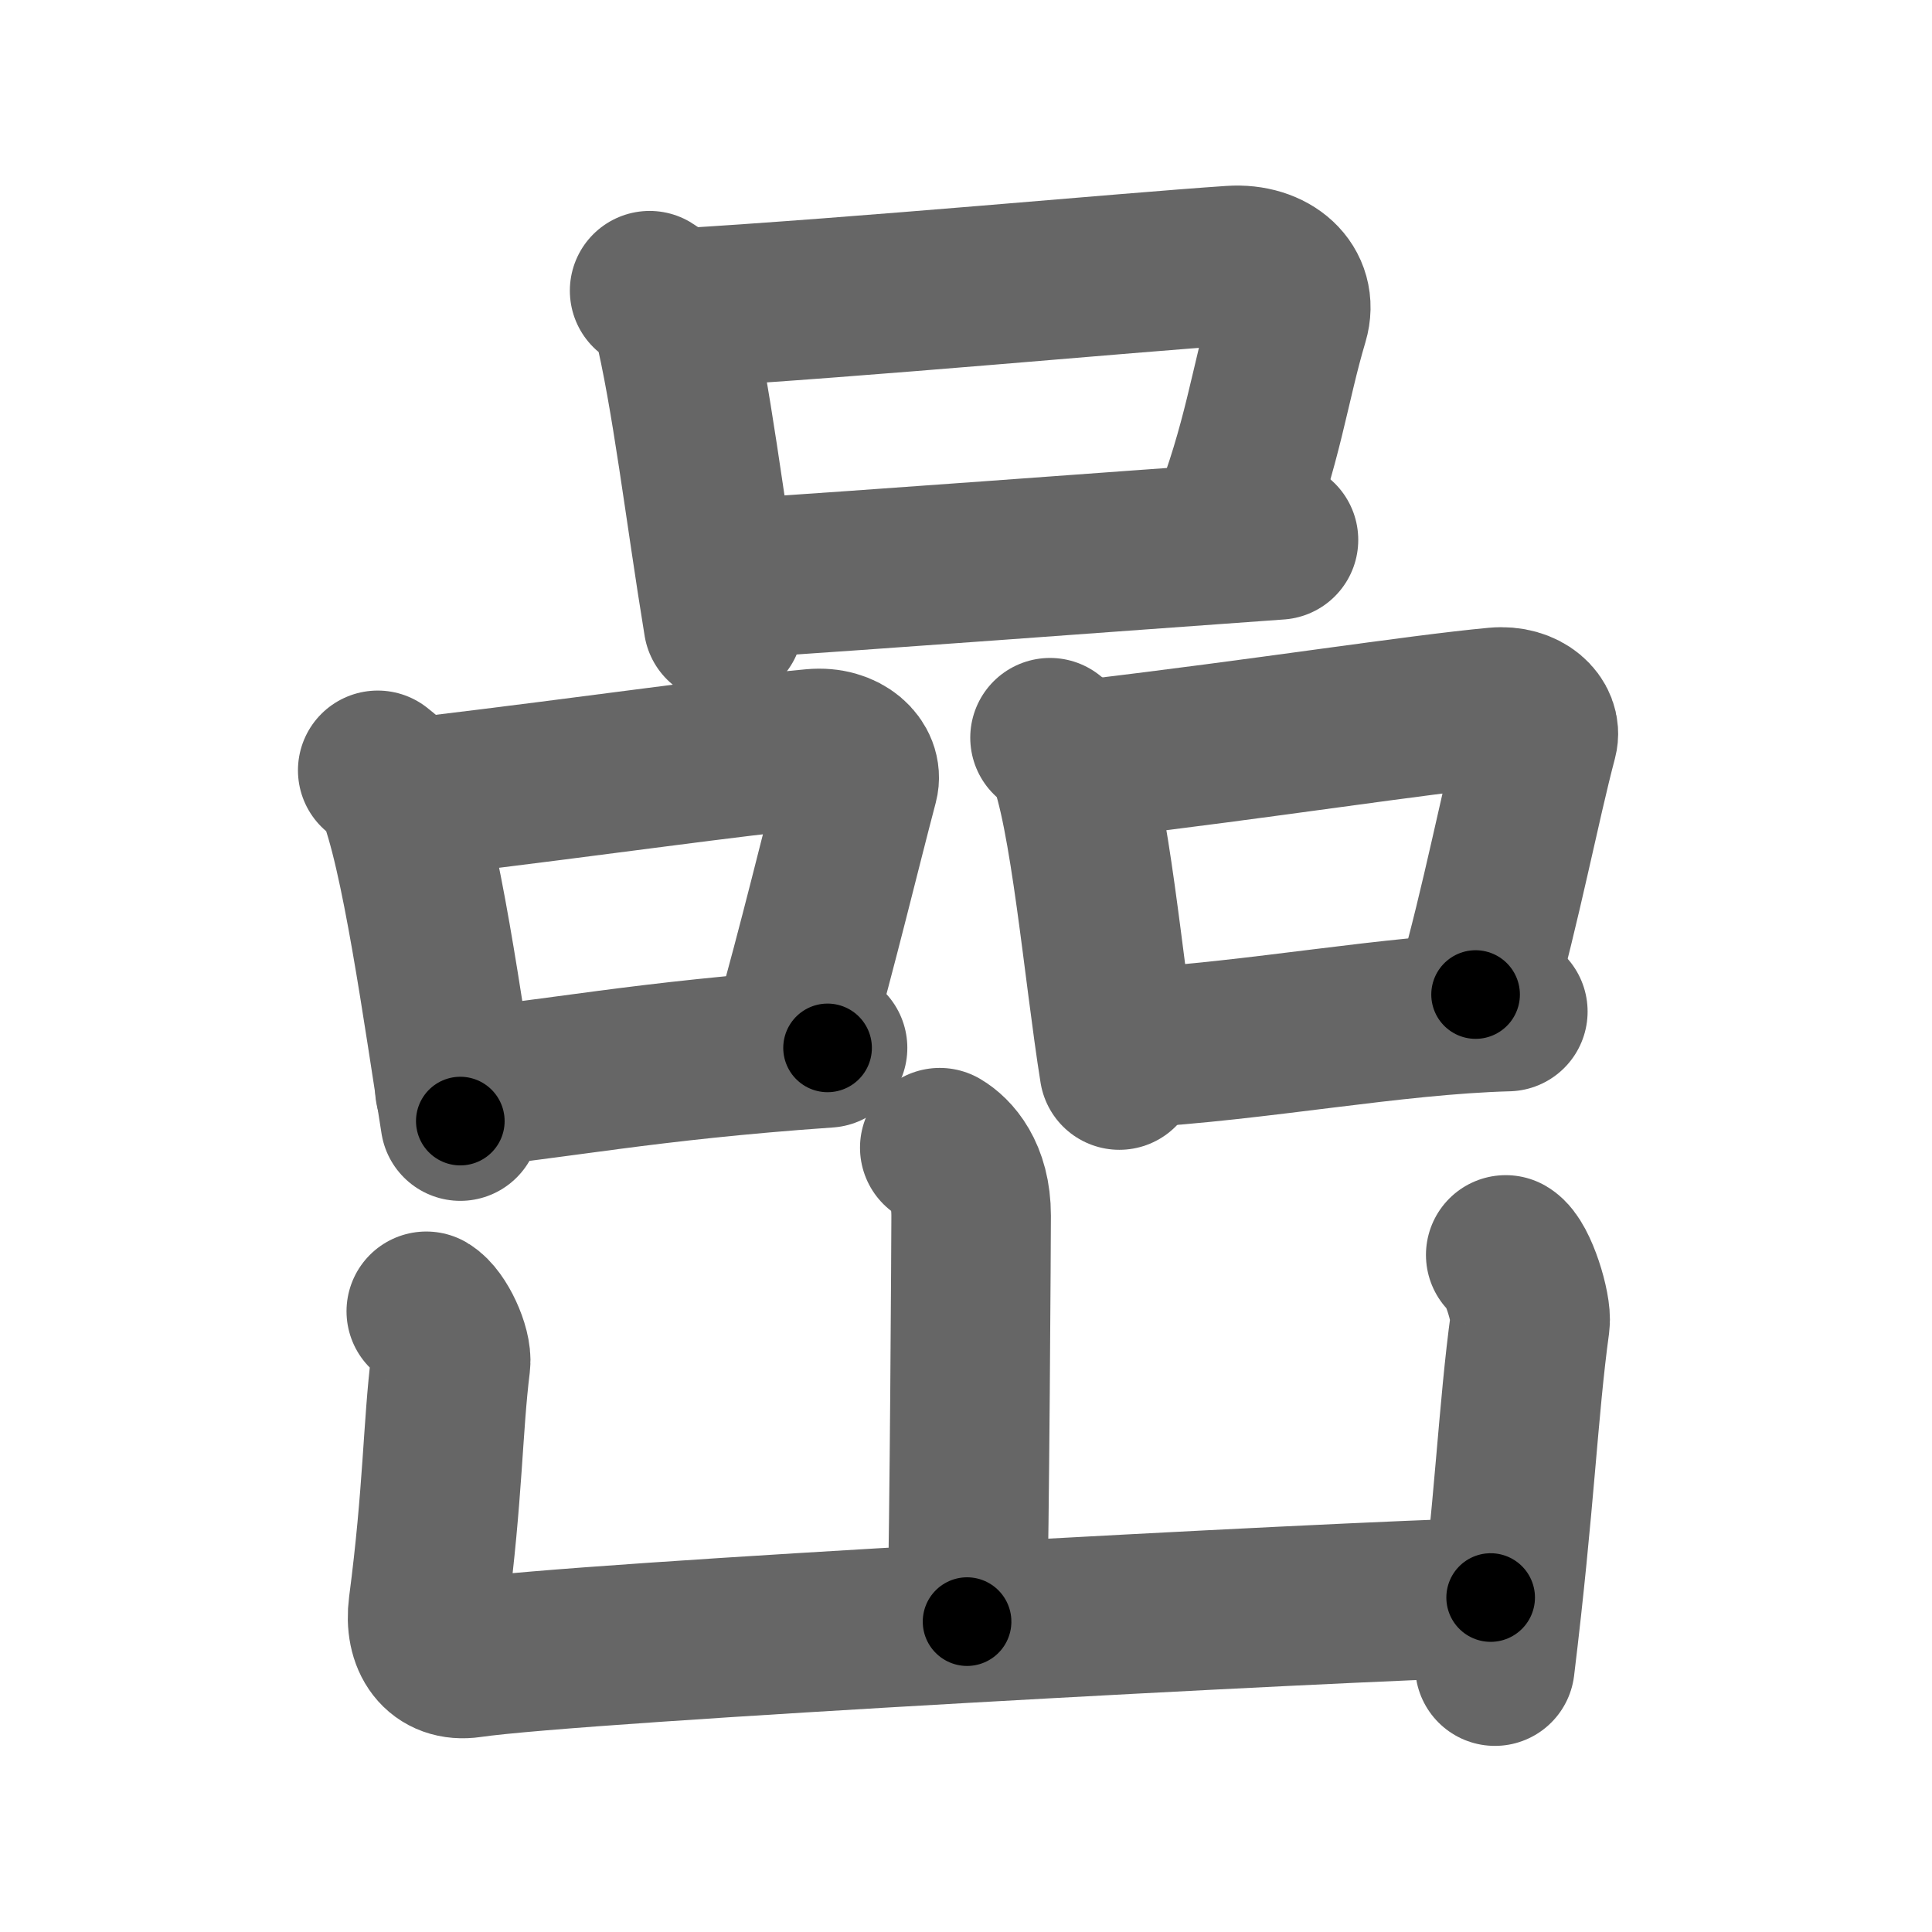 <svg xmlns="http://www.w3.org/2000/svg" width="109" height="109" viewBox="0 0 109 109" id="5d52"><g fill="none" stroke="#666" stroke-width="9" stroke-linecap="round" stroke-linejoin="round"><g><g><g><path d="M36.65,16.4c0.52,0.31,1.17,1.02,1.28,1.46c1.08,4.39,1.83,10.89,2.88,17.29" /><path d="M38.18,17.4c10.82-0.65,25.22-2.01,31.3-2.42c2.22-0.15,3.77,1.26,3.24,3.05c-1.1,3.68-1.45,6.98-3.41,11.98" /><path d="M41.85,32.62c7.14-0.46,20.48-1.46,30.28-2.16" /></g><g><g><path d="M21.31,43.46c0.41,0.34,0.83,0.62,1.01,1.05c1.42,3.37,2.68,12.68,3.65,18.74" /><path d="M23.86,44.95c10.35-1.24,17.25-2.27,22.03-2.71c1.75-0.16,2.8,0.96,2.55,1.91c-1.04,3.94-2.25,9.03-3.79,14.48" /><path d="M25.66,61.43c5.62-0.5,10.55-1.58,21.03-2.31" /></g><g><path d="M59.24,41.62c0.38,0.31,0.77,0.57,0.93,0.96c1.31,3.09,2.09,12.24,2.98,17.79" /><path d="M61.6,42.82c9.58-1.13,18.37-2.51,22.8-2.92c1.62-0.15,2.59,0.88,2.36,1.75c-0.96,3.61-2.08,9.46-3.51,14.46" /><path d="M63.74,59.14c7.25-0.4,14.76-1.89,21.33-2.07" /></g></g></g><g><path d="M53.02,64.75c0.68,0.4,1.77,1.5,1.77,3.83c0,0.82-0.09,17.86-0.23,22.91" /><path d="M24.05,73.98c0.68,0.4,1.47,2.12,1.37,2.93c-0.45,3.61-0.42,7.33-1.26,13.75c-0.24,1.84,0.65,3.13,2.35,2.88c6.09-0.9,49.02-3.19,57.59-3.41" /><path d="M84.95,70.8c0.69,0.41,1.48,3.02,1.37,3.83c-0.68,4.96-0.85,10.12-1.98,19.37" /></g></g></g><g fill="none" stroke="#000" stroke-width="5" stroke-linecap="round" stroke-linejoin="round"><g><g><g><path d="M36.65,16.4c0.52,0.31,1.17,1.02,1.28,1.46c1.08,4.39,1.83,10.89,2.88,17.29" stroke-dasharray="19.51" stroke-dashoffset="19.51"><animate id="0" attributeName="stroke-dashoffset" values="19.51;0" dur="0.2s" fill="freeze" begin="0s;5d52.click" /></path><path d="M38.18,17.4c10.82-0.65,25.22-2.01,31.3-2.42c2.22-0.15,3.77,1.26,3.24,3.05c-1.1,3.68-1.45,6.98-3.41,11.98" stroke-dasharray="49.17" stroke-dashoffset="49.17"><animate attributeName="stroke-dashoffset" values="49.17" fill="freeze" begin="5d52.click" /><animate id="1" attributeName="stroke-dashoffset" values="49.17;0" dur="0.49s" fill="freeze" begin="0.end" /></path><path d="M41.85,32.62c7.14-0.46,20.48-1.46,30.28-2.16" stroke-dasharray="30.36" stroke-dashoffset="30.36"><animate attributeName="stroke-dashoffset" values="30.36" fill="freeze" begin="5d52.click" /><animate id="2" attributeName="stroke-dashoffset" values="30.36;0" dur="0.3s" fill="freeze" begin="1.end" /></path></g><g><g><path d="M21.31,43.46c0.41,0.34,0.83,0.62,1.01,1.05c1.42,3.37,2.68,12.68,3.65,18.74" stroke-dasharray="20.59" stroke-dashoffset="20.59"><animate attributeName="stroke-dashoffset" values="20.59" fill="freeze" begin="5d52.click" /><animate id="3" attributeName="stroke-dashoffset" values="20.59;0" dur="0.21s" fill="freeze" begin="2.end" /></path><path d="M23.86,44.95c10.35-1.24,17.25-2.27,22.03-2.71c1.75-0.16,2.8,0.96,2.55,1.91c-1.04,3.94-2.25,9.03-3.79,14.48" stroke-dasharray="40.87" stroke-dashoffset="40.87"><animate attributeName="stroke-dashoffset" values="40.87" fill="freeze" begin="5d52.click" /><animate id="4" attributeName="stroke-dashoffset" values="40.87;0" dur="0.41s" fill="freeze" begin="3.end" /></path><path d="M25.66,61.43c5.62-0.5,10.55-1.58,21.03-2.31" stroke-dasharray="21.16" stroke-dashoffset="21.16"><animate attributeName="stroke-dashoffset" values="21.16" fill="freeze" begin="5d52.click" /><animate id="5" attributeName="stroke-dashoffset" values="21.16;0" dur="0.21s" fill="freeze" begin="4.end" /></path></g><g><path d="M59.24,41.62c0.38,0.31,0.77,0.57,0.93,0.96c1.31,3.09,2.09,12.24,2.98,17.79" stroke-dasharray="19.42" stroke-dashoffset="19.42"><animate attributeName="stroke-dashoffset" values="19.42" fill="freeze" begin="5d52.click" /><animate id="6" attributeName="stroke-dashoffset" values="19.42;0" dur="0.19s" fill="freeze" begin="5.end" /></path><path d="M61.6,42.82c9.58-1.13,18.37-2.51,22.8-2.92c1.62-0.15,2.59,0.88,2.36,1.75c-0.96,3.61-2.08,9.46-3.51,14.46" stroke-dasharray="41.28" stroke-dashoffset="41.28"><animate attributeName="stroke-dashoffset" values="41.28" fill="freeze" begin="5d52.click" /><animate id="7" attributeName="stroke-dashoffset" values="41.28;0" dur="0.41s" fill="freeze" begin="6.end" /></path><path d="M63.74,59.14c7.25-0.4,14.76-1.89,21.33-2.07" stroke-dasharray="21.44" stroke-dashoffset="21.44"><animate attributeName="stroke-dashoffset" values="21.44" fill="freeze" begin="5d52.click" /><animate id="8" attributeName="stroke-dashoffset" values="21.44;0" dur="0.21s" fill="freeze" begin="7.end" /></path></g></g></g><g><path d="M53.02,64.75c0.68,0.4,1.77,1.5,1.77,3.83c0,0.82-0.09,17.86-0.23,22.91" stroke-dasharray="27.32" stroke-dashoffset="27.32"><animate attributeName="stroke-dashoffset" values="27.32" fill="freeze" begin="5d52.click" /><animate id="9" attributeName="stroke-dashoffset" values="27.32;0" dur="0.27s" fill="freeze" begin="8.end" /></path><path d="M24.05,73.98c0.68,0.4,1.47,2.12,1.37,2.93c-0.45,3.61-0.42,7.33-1.26,13.75c-0.24,1.84,0.65,3.13,2.35,2.88c6.09-0.9,49.02-3.19,57.59-3.41" stroke-dasharray="79.29" stroke-dashoffset="79.29"><animate attributeName="stroke-dashoffset" values="79.29" fill="freeze" begin="5d52.click" /><animate id="10" attributeName="stroke-dashoffset" values="79.29;0" dur="0.6s" fill="freeze" begin="9.end" /></path><path d="M84.95,70.8c0.69,0.41,1.48,3.02,1.37,3.83c-0.68,4.96-0.85,10.12-1.98,19.37" stroke-dasharray="23.64" stroke-dashoffset="23.64"><animate attributeName="stroke-dashoffset" values="23.64" fill="freeze" begin="5d52.click" /><animate id="11" attributeName="stroke-dashoffset" values="23.64;0" dur="0.24s" fill="freeze" begin="10.end" /></path></g></g></g></svg>
